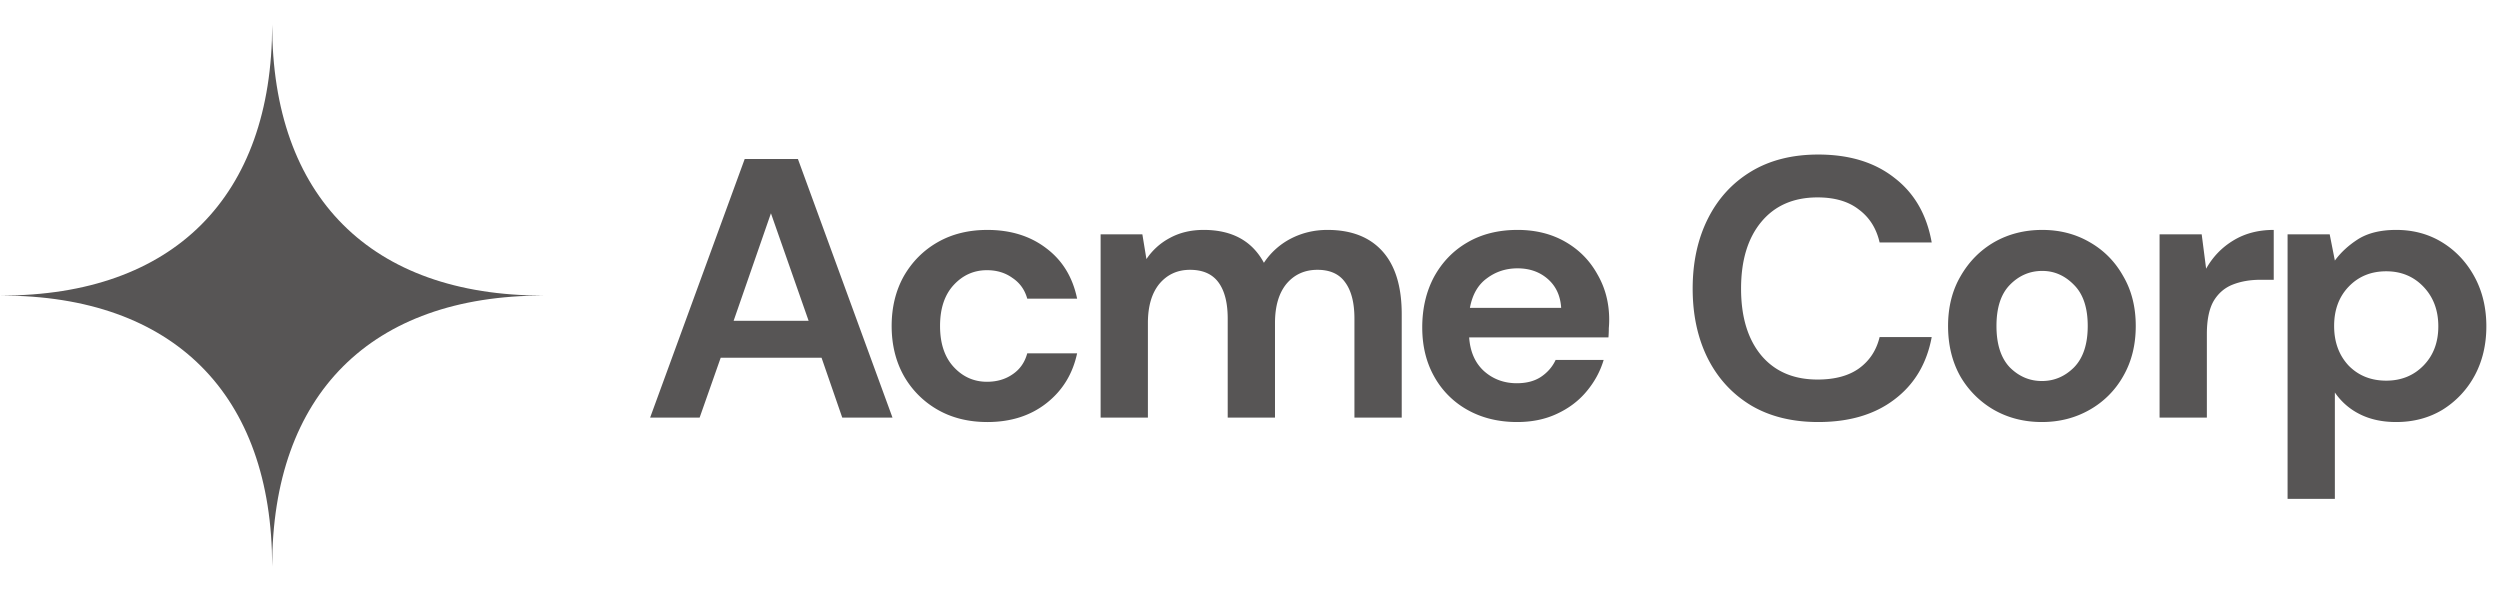 <svg xmlns="http://www.w3.org/2000/svg" width="203" height="48" fill="none"><path fill="#575555" fill-rule="evenodd" d="M.1 24c13.983 0 22-8.016 22-22 0 13.984 8.016 22 22 22-13.984 0-22 8.016-22 22 0-13.984-8.017-22-22-22Z" clip-rule="evenodd"/><path fill="#575555" d="m52.79 33.909 7.68-21h4.32l7.68 21h-4.08l-1.68-4.86h-8.19l-1.71 4.86h-4.02Zm6.78-7.86h6.09l-3.06-8.73-3.03 8.73Zm20.602 8.22c-1.52 0-2.86-.33-4.02-.99a7.314 7.314 0 0 1-2.76-2.76c-.66-1.18-.99-2.53-.99-4.05s.33-2.87.99-4.05c.68-1.18 1.6-2.1 2.76-2.76 1.16-.66 2.5-.99 4.02-.99 1.9 0 3.5.5 4.8 1.5 1.3.98 2.13 2.34 2.49 4.08h-4.05c-.2-.72-.6-1.28-1.2-1.68-.58-.42-1.27-.63-2.07-.63-1.06 0-1.96.4-2.7 1.2-.74.8-1.11 1.91-1.11 3.33 0 1.42.37 2.53 1.11 3.33.74.8 1.64 1.2 2.7 1.2.8 0 1.49-.2 2.07-.6.6-.4 1-.97 1.2-1.71h4.05c-.36 1.68-1.19 3.03-2.49 4.05-1.3 1.02-2.9 1.53-4.8 1.53Zm9.198-.36v-14.88h3.39l.33 2.01a5.19 5.19 0 0 1 1.89-1.71c.8-.44 1.72-.66 2.76-.66 2.3 0 3.93.89 4.89 2.67a5.81 5.81 0 0 1 2.16-1.95c.92-.48 1.92-.72 3-.72 1.94 0 3.43.58 4.47 1.74 1.04 1.16 1.56 2.86 1.56 5.1v8.4h-3.84v-8.04c0-1.28-.25-2.26-.75-2.94-.48-.68-1.23-1.02-2.25-1.02-1.04 0-1.88.38-2.52 1.14-.62.76-.93 1.82-.93 3.18v7.68h-3.84v-8.04c0-1.28-.25-2.26-.75-2.94-.5-.68-1.27-1.02-2.31-1.02-1.02 0-1.85.38-2.49 1.14-.62.76-.93 1.82-.93 3.18v7.68h-3.84Zm33.826.36c-1.5 0-2.83-.32-3.99-.96a6.948 6.948 0 0 1-2.73-2.7c-.66-1.16-.99-2.5-.99-4.02 0-1.54.32-2.91.96-4.11.66-1.2 1.56-2.13 2.7-2.79 1.16-.68 2.52-1.02 4.08-1.02 1.46 0 2.75.32 3.87.96 1.12.64 1.99 1.52 2.61 2.64.64 1.1.96 2.33.96 3.69 0 .22-.01.45-.03.69 0 .24-.01.49-.03.75h-11.31c.08 1.16.48 2.07 1.2 2.73.74.66 1.63.99 2.67.99.78 0 1.43-.17 1.95-.51.54-.36.94-.82 1.2-1.38h3.9c-.28.94-.75 1.8-1.41 2.58-.64.76-1.44 1.36-2.4 1.8-.94.44-2.01.66-3.21.66Zm.03-12.48c-.94 0-1.77.27-2.49.81-.72.52-1.18 1.32-1.38 2.4h7.41c-.06-.98-.42-1.76-1.08-2.34-.66-.58-1.48-.87-2.46-.87Zm24.418 12.48c-2.12 0-3.94-.45-5.46-1.35-1.52-.92-2.69-2.19-3.51-3.81-.82-1.64-1.23-3.53-1.23-5.67s.41-4.03 1.23-5.67c.82-1.64 1.99-2.92 3.51-3.84 1.52-.92 3.34-1.38 5.46-1.38 2.52 0 4.58.63 6.18 1.89 1.62 1.24 2.63 2.99 3.03 5.25h-4.23c-.26-1.14-.82-2.03-1.68-2.67-.84-.66-1.96-.99-3.36-.99-1.94 0-3.46.66-4.56 1.98-1.1 1.32-1.65 3.13-1.65 5.43s.55 4.11 1.65 5.43c1.1 1.3 2.62 1.95 4.56 1.95 1.4 0 2.52-.3 3.36-.9.86-.62 1.42-1.47 1.68-2.55h4.23c-.4 2.16-1.41 3.85-3.03 5.07-1.6 1.22-3.66 1.83-6.18 1.83Zm18.159 0c-1.44 0-2.74-.33-3.9-.99a7.447 7.447 0 0 1-2.73-2.73c-.66-1.18-.99-2.54-.99-4.08s.34-2.89 1.02-4.05c.68-1.18 1.59-2.1 2.73-2.76 1.16-.66 2.46-.99 3.9-.99 1.42 0 2.7.33 3.84.99 1.16.66 2.07 1.58 2.73 2.76.68 1.16 1.02 2.51 1.02 4.05s-.34 2.9-1.02 4.08a7.16 7.16 0 0 1-2.73 2.73c-1.16.66-2.45.99-3.87.99Zm0-3.33c1 0 1.87-.37 2.61-1.11.74-.76 1.11-1.88 1.11-3.36s-.37-2.59-1.11-3.33c-.74-.76-1.6-1.14-2.58-1.14-1.02 0-1.9.38-2.64 1.14-.72.74-1.08 1.85-1.08 3.33s.36 2.6 1.08 3.36c.74.74 1.61 1.11 2.61 1.11Zm9.554 2.97v-14.88h3.42l.36 2.79c.54-.96 1.27-1.72 2.19-2.28.94-.58 2.04-.87 3.3-.87v4.05h-1.08c-.84 0-1.59.13-2.25.39-.66.26-1.18.71-1.56 1.35-.36.64-.54 1.53-.54 2.67v6.78h-3.84Zm10.394 6.6v-21.48h3.42l.42 2.13c.48-.66 1.11-1.24 1.89-1.74.8-.5 1.83-.75 3.09-.75 1.4 0 2.65.34 3.75 1.02 1.1.68 1.97 1.61 2.61 2.79.64 1.18.96 2.52.96 4.02 0 1.5-.32 2.84-.96 4.02a7.368 7.368 0 0 1-2.61 2.76c-1.1.66-2.35.99-3.75.99-1.12 0-2.1-.21-2.94-.63a5.3 5.3 0 0 1-2.04-1.77v8.64h-3.84Zm8.01-9.6c1.22 0 2.23-.41 3.03-1.23.8-.82 1.2-1.88 1.2-3.18 0-1.3-.4-2.37-1.2-3.21-.8-.84-1.81-1.26-3.03-1.26-1.24 0-2.26.42-3.06 1.26-.78.82-1.17 1.88-1.17 3.18 0 1.3.39 2.37 1.17 3.21.8.82 1.82 1.23 3.06 1.23Z"/></svg>
